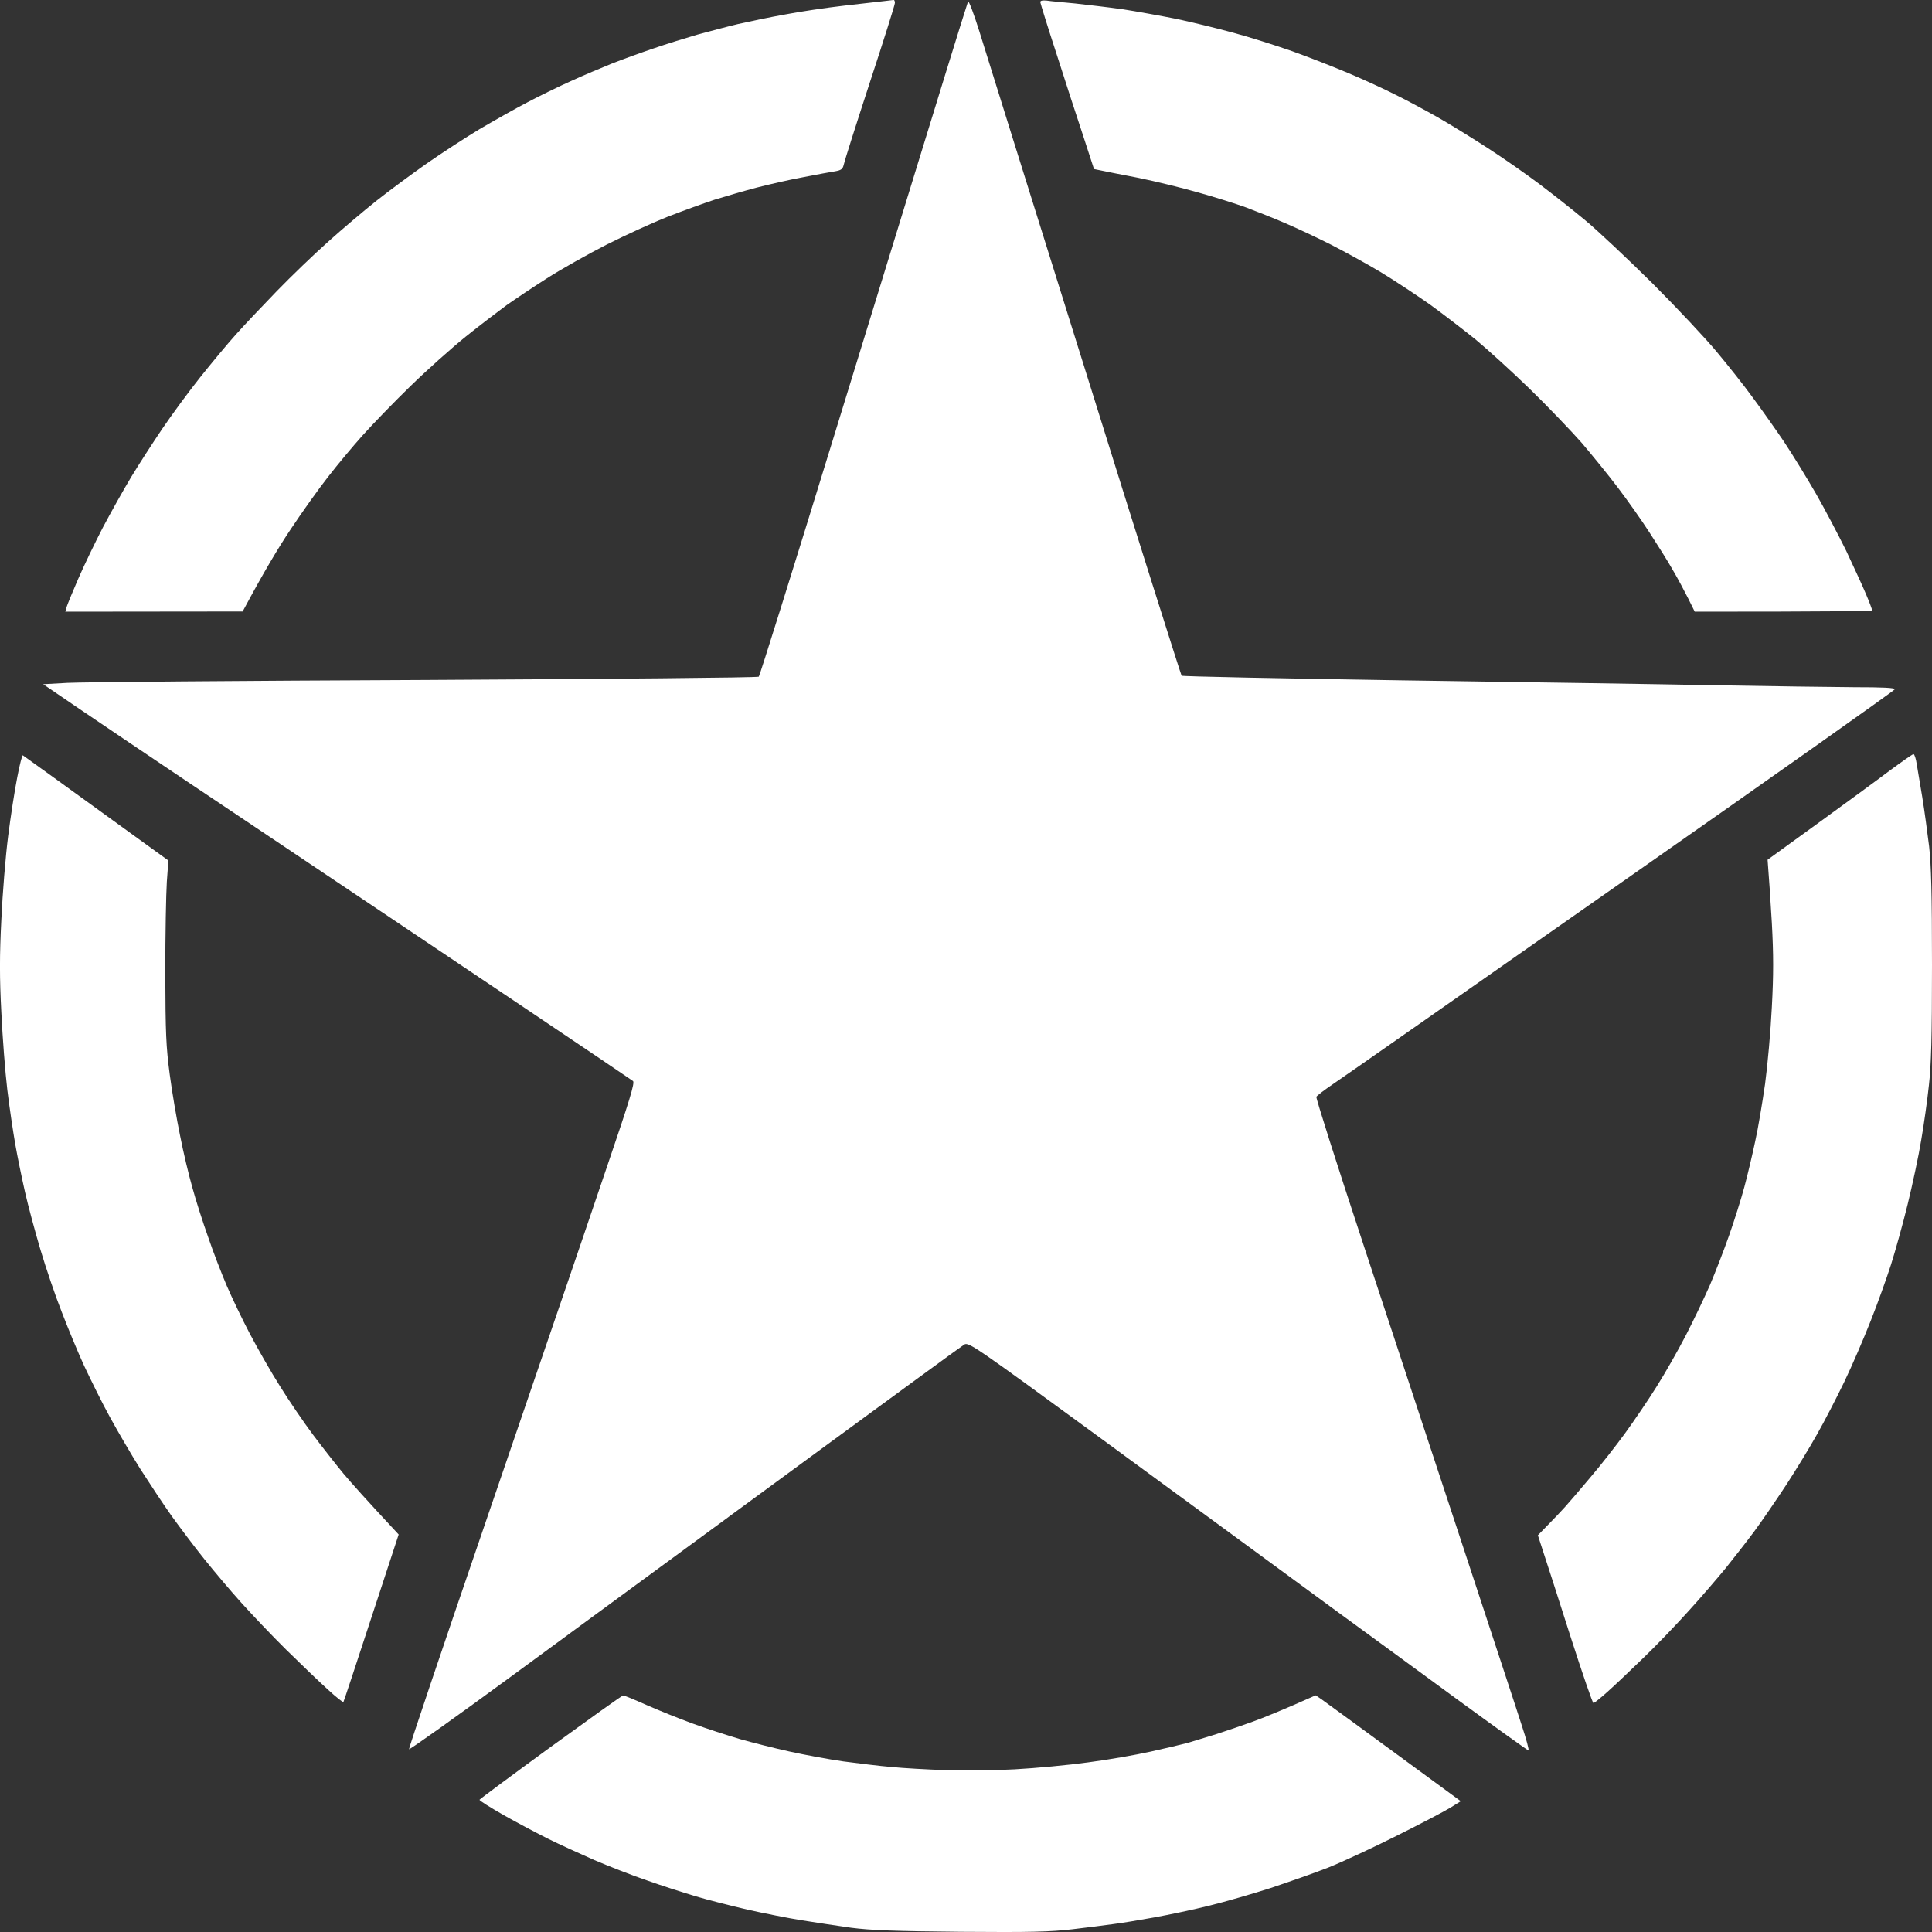 <svg width="20" height="20" viewBox="0 0 20 20" fill="none" xmlns="http://www.w3.org/2000/svg">
<rect x="0" y="0" width="20" height="20" fill="#333333" stroke="none"/>
<path d="M18.81 8.529C19.092 8.324 19.428 8.079 19.556 7.982C19.686 7.886 19.798 7.807 19.808 7.807C19.818 7.805 19.834 7.854 19.842 7.91C19.852 7.968 19.878 8.124 19.9 8.256L19.9 8.257C19.922 8.39 19.952 8.617 19.97 8.76C19.992 8.957 20 9.258 20 9.989C20 10.743 19.992 11.022 19.968 11.235C19.952 11.388 19.916 11.643 19.888 11.804C19.862 11.965 19.798 12.262 19.748 12.467C19.698 12.672 19.62 12.951 19.576 13.09C19.532 13.228 19.438 13.49 19.366 13.672C19.294 13.855 19.172 14.139 19.092 14.305C19.012 14.47 18.886 14.715 18.81 14.848C18.736 14.981 18.592 15.216 18.492 15.37C18.39 15.525 18.242 15.742 18.16 15.853C18.078 15.963 17.944 16.134 17.864 16.234C17.782 16.333 17.616 16.528 17.49 16.666C17.366 16.805 17.154 17.026 17.016 17.159C16.88 17.291 16.71 17.452 16.64 17.514C16.568 17.579 16.504 17.629 16.496 17.631C16.486 17.631 16.38 17.321 16.258 16.942C16.138 16.564 16.012 16.174 15.92 15.893L16.028 15.782C16.088 15.722 16.164 15.64 16.2 15.601C16.234 15.563 16.352 15.427 16.458 15.3C16.566 15.174 16.73 14.964 16.822 14.838C16.914 14.711 17.062 14.494 17.148 14.356C17.236 14.217 17.372 13.978 17.452 13.823C17.532 13.668 17.644 13.433 17.702 13.301C17.758 13.168 17.848 12.937 17.9 12.788C17.952 12.64 18.024 12.413 18.058 12.286C18.092 12.159 18.142 11.947 18.17 11.814C18.2 11.681 18.244 11.414 18.272 11.221C18.298 11.028 18.33 10.671 18.342 10.427C18.36 10.088 18.36 9.887 18.342 9.553C18.328 9.316 18.312 9.071 18.298 8.9L18.81 8.529Z" fill="white"/>
<path d="M4.964 18.631C4.968 18.623 5.298 18.378 5.7 18.085C6.102 17.794 6.438 17.552 6.45 17.552C6.462 17.55 6.568 17.595 6.69 17.649C6.812 17.703 7.028 17.79 7.17 17.842C7.312 17.894 7.534 17.966 7.66 18.003C7.786 18.039 8.016 18.097 8.17 18.131C8.324 18.165 8.576 18.212 8.73 18.234C8.884 18.254 9.108 18.282 9.23 18.292C9.352 18.304 9.598 18.318 9.78 18.324C9.962 18.332 10.288 18.328 10.504 18.316C10.722 18.304 11.064 18.272 11.264 18.244C11.466 18.218 11.756 18.167 11.91 18.133C12.064 18.099 12.24 18.057 12.3 18.041C12.36 18.023 12.49 17.983 12.59 17.952C12.69 17.92 12.86 17.862 12.97 17.822C13.08 17.782 13.272 17.705 13.62 17.55L13.686 17.595L13.687 17.596C13.729 17.626 14.071 17.874 15.122 18.646L15.016 18.712C14.958 18.748 14.708 18.879 14.46 19.003C14.212 19.128 13.892 19.276 13.75 19.333C13.608 19.389 13.338 19.483 13.15 19.546C12.962 19.606 12.68 19.688 12.52 19.727C12.36 19.767 12.104 19.821 11.95 19.849C11.796 19.877 11.602 19.909 11.52 19.919C11.438 19.931 11.248 19.954 11.1 19.972C10.88 19.998 10.668 20.004 9.95 19.998C9.27 19.992 9.01 19.982 8.81 19.956C8.668 19.936 8.438 19.901 8.3 19.879C8.162 19.857 7.91 19.807 7.74 19.769C7.57 19.729 7.326 19.668 7.2 19.63C7.074 19.592 6.848 19.52 6.7 19.467C6.552 19.417 6.306 19.321 6.154 19.256C6.004 19.19 5.788 19.092 5.674 19.035C5.562 18.979 5.354 18.869 5.214 18.79C5.074 18.71 4.962 18.64 4.964 18.631Z" fill="white"/>
<path fill-rule="evenodd" clip-rule="evenodd" d="M9.25 0C9.258 -0.002 9.264 0.012 9.264 0.03C9.264 0.05 9.146 0.423 9.003 0.858C8.861 1.293 8.74 1.674 8.734 1.706C8.724 1.75 8.708 1.762 8.646 1.773C8.606 1.779 8.453 1.807 8.311 1.835C8.169 1.861 7.952 1.911 7.829 1.943C7.707 1.975 7.514 2.031 7.398 2.067C7.282 2.105 7.065 2.184 6.916 2.242C6.768 2.3 6.483 2.43 6.284 2.53C6.086 2.631 5.805 2.789 5.662 2.881C5.52 2.971 5.331 3.098 5.243 3.16C5.157 3.224 4.966 3.368 4.821 3.485C4.677 3.601 4.418 3.832 4.248 3.998C4.077 4.164 3.854 4.395 3.752 4.509C3.65 4.623 3.489 4.816 3.395 4.938C3.298 5.061 3.126 5.303 3.007 5.482C2.889 5.658 2.729 5.923 2.512 6.33L0.676 6.332L0.688 6.288C0.696 6.261 0.75 6.129 0.81 5.991C0.87 5.853 0.985 5.614 1.065 5.46C1.147 5.305 1.278 5.071 1.358 4.938C1.438 4.806 1.583 4.581 1.681 4.437C1.777 4.295 1.954 4.054 2.072 3.906C2.191 3.757 2.355 3.559 2.44 3.465C2.524 3.37 2.714 3.17 2.863 3.016C3.011 2.863 3.25 2.633 3.395 2.504C3.537 2.376 3.764 2.184 3.896 2.079C4.029 1.973 4.264 1.801 4.418 1.692C4.573 1.584 4.819 1.424 4.964 1.337C5.11 1.251 5.333 1.125 5.456 1.061C5.58 0.995 5.787 0.894 5.913 0.838C6.039 0.78 6.23 0.7 6.334 0.658C6.439 0.616 6.633 0.546 6.766 0.501C6.898 0.455 7.101 0.393 7.217 0.359C7.334 0.327 7.522 0.277 7.639 0.249C7.755 0.223 7.972 0.177 8.12 0.151C8.269 0.122 8.55 0.08 8.742 0.058C8.935 0.036 9.126 0.014 9.164 0.01C9.202 0.006 9.24 0 9.248 0H9.25ZM10.139 0.327C10.197 0.515 10.689 2.089 11.233 3.826C11.774 5.562 12.226 6.989 12.232 6.995C12.24 7.003 13.267 7.023 14.514 7.043C15.76 7.061 17.229 7.083 17.774 7.094C18.32 7.104 18.96 7.112 19.193 7.114C19.494 7.114 19.618 7.12 19.614 7.136C19.612 7.148 18.342 8.046 16.791 9.131C15.24 10.217 13.896 11.158 13.803 11.22C13.711 11.282 13.631 11.344 13.627 11.354C13.62 11.364 13.839 12.052 14.112 12.878C14.385 13.706 14.847 15.107 15.14 15.995C15.432 16.884 15.71 17.724 15.754 17.864C15.8 18.004 15.832 18.12 15.822 18.12C15.814 18.12 15.485 17.884 15.089 17.595C14.696 17.306 14.102 16.873 13.771 16.631C13.44 16.388 13.057 16.108 12.918 16.005C12.78 15.903 12.073 15.386 11.347 14.854C10.097 13.94 10.027 13.892 9.983 13.918C9.958 13.932 9.23 14.466 8.363 15.101C7.496 15.737 6.698 16.322 6.587 16.404C6.477 16.485 5.903 16.905 5.313 17.339C4.723 17.772 4.238 18.116 4.234 18.108C4.231 18.098 4.577 17.07 5.004 15.825C5.429 14.58 5.827 13.419 5.885 13.249C5.943 13.078 6.124 12.549 6.284 12.076C6.517 11.392 6.573 11.21 6.553 11.191C6.539 11.18 6.017 10.827 5.393 10.408C4.769 9.989 3.515 9.147 2.604 8.537C1.693 7.928 0.836 7.35 0.447 7.083L0.698 7.069C0.836 7.061 2.5 7.047 4.394 7.039C6.288 7.029 7.845 7.015 7.855 7.005C7.864 6.997 8.209 5.897 8.62 4.559C9.031 3.224 9.411 1.987 9.465 1.811C9.519 1.634 9.663 1.165 9.786 0.768C9.908 0.371 10.015 0.032 10.021 0.016C10.027 0 10.081 0.141 10.139 0.327ZM10.835 0.006C10.871 0.012 11.006 0.024 11.132 0.036C11.259 0.05 11.482 0.076 11.624 0.096C11.766 0.118 12.015 0.163 12.176 0.195C12.336 0.229 12.601 0.293 12.768 0.339C12.932 0.383 13.209 0.471 13.38 0.531C13.55 0.592 13.815 0.696 13.966 0.76C14.118 0.824 14.335 0.924 14.447 0.981C14.562 1.037 14.758 1.143 14.885 1.215C15.011 1.287 15.246 1.432 15.406 1.536C15.567 1.64 15.806 1.807 15.938 1.907C16.071 2.007 16.283 2.174 16.41 2.28C16.536 2.384 16.849 2.679 17.104 2.931C17.359 3.186 17.66 3.507 17.774 3.645C17.889 3.783 18.057 3.994 18.145 4.116C18.236 4.239 18.382 4.445 18.471 4.577C18.559 4.71 18.705 4.948 18.798 5.109C18.89 5.269 19.03 5.536 19.111 5.7C19.189 5.867 19.283 6.069 19.317 6.151C19.352 6.233 19.38 6.308 19.38 6.318C19.38 6.326 18.966 6.332 17.544 6.332L17.477 6.197C17.439 6.121 17.369 5.989 17.317 5.901C17.267 5.812 17.156 5.636 17.074 5.51C16.992 5.383 16.845 5.175 16.749 5.049C16.653 4.922 16.484 4.714 16.376 4.587C16.265 4.461 16.023 4.208 15.836 4.026C15.649 3.844 15.396 3.615 15.276 3.515C15.154 3.417 14.943 3.254 14.805 3.154C14.666 3.056 14.435 2.903 14.293 2.817C14.15 2.731 13.919 2.605 13.781 2.534C13.643 2.464 13.43 2.364 13.309 2.312C13.189 2.26 13.002 2.186 12.898 2.147C12.794 2.109 12.571 2.039 12.406 1.993C12.24 1.945 11.961 1.877 11.784 1.841C11.608 1.807 11.433 1.773 11.325 1.75L11.211 1.4C11.146 1.207 11.022 0.822 10.934 0.548C10.843 0.271 10.771 0.036 10.769 0.022C10.769 0.006 10.791 0.002 10.835 0.006ZM0.236 7.819C0.242 7.823 0.585 8.068 1.743 8.908L1.727 9.129C1.719 9.251 1.711 9.674 1.711 10.071C1.713 10.7 1.719 10.835 1.757 11.123C1.781 11.306 1.83 11.591 1.864 11.755C1.896 11.921 1.954 12.164 1.992 12.296C2.028 12.429 2.102 12.659 2.155 12.807C2.205 12.956 2.293 13.182 2.347 13.309C2.401 13.435 2.51 13.662 2.588 13.81C2.666 13.958 2.805 14.203 2.899 14.351C2.991 14.5 3.146 14.726 3.24 14.852C3.335 14.979 3.477 15.159 3.555 15.254C3.634 15.348 3.794 15.528 4.127 15.885L3.844 16.747C3.69 17.22 3.559 17.613 3.555 17.619C3.551 17.625 3.477 17.567 3.393 17.489C3.306 17.411 3.114 17.226 2.963 17.078C2.813 16.93 2.602 16.707 2.494 16.587C2.385 16.466 2.213 16.262 2.112 16.136C2.01 16.009 1.86 15.809 1.775 15.691C1.689 15.57 1.547 15.354 1.454 15.209C1.362 15.063 1.22 14.82 1.139 14.672C1.057 14.524 0.939 14.283 0.872 14.141C0.806 13.998 0.702 13.746 0.638 13.579C0.573 13.415 0.475 13.126 0.419 12.938C0.363 12.749 0.29 12.479 0.258 12.336C0.226 12.194 0.18 11.972 0.158 11.845C0.136 11.719 0.098 11.466 0.076 11.284C0.054 11.101 0.026 10.74 0.014 10.482C-0.005 10.127 -0.005 9.888 0.014 9.519C0.026 9.249 0.058 8.862 0.084 8.657C0.11 8.453 0.152 8.18 0.178 8.05C0.202 7.92 0.23 7.815 0.236 7.819Z" fill="white"/>
</svg>
